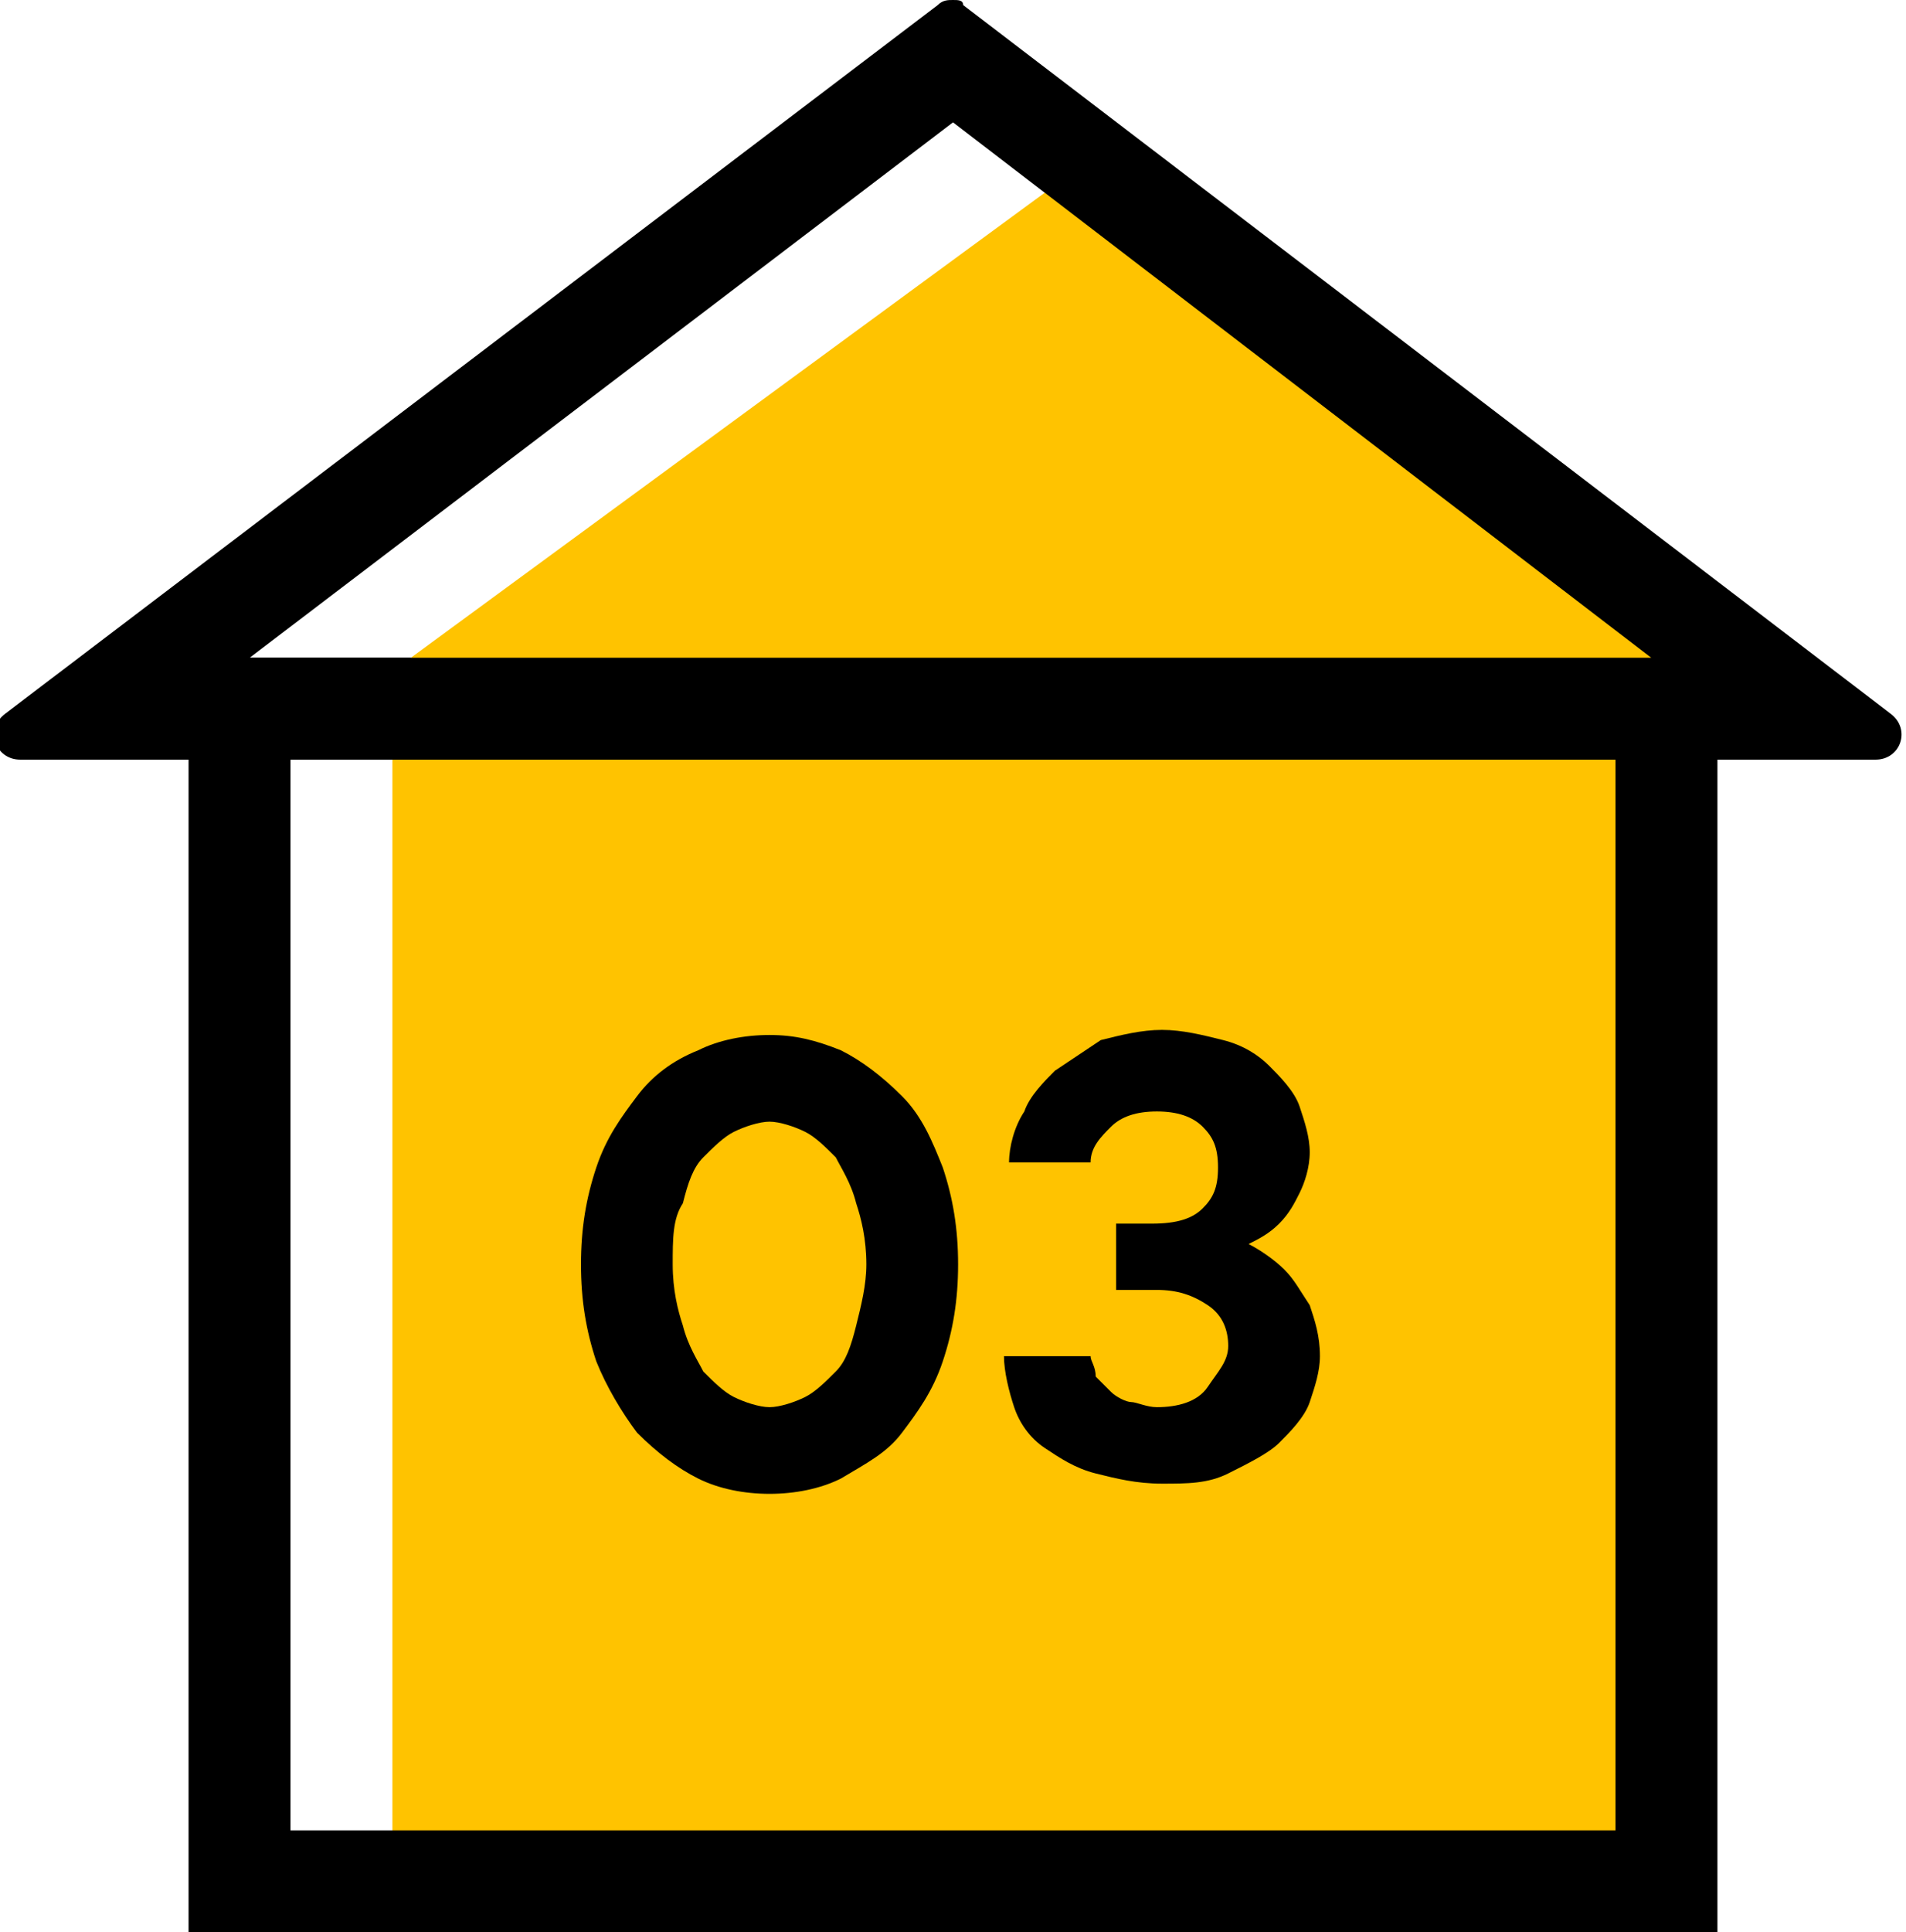 <?xml version="1.0" encoding="utf-8"?>
<!-- Generator: Adobe Illustrator 21.1.0, SVG Export Plug-In . SVG Version: 6.00 Build 0)  -->
<svg version="1.1" id="Layer_1" xmlns="http://www.w3.org/2000/svg" xmlns:xlink="http://www.w3.org/1999/xlink" x="0px" y="0px"
	 viewBox="0 0 37.4 37.9" style="enable-background:new 0 0 37.4 37.9;" xml:space="preserve">
<style type="text/css">
	.st0{fill:#FFC300;}
	.st1{fill:none;stroke:#000000;stroke-width:2;stroke-miterlimit:10;}
</style>
<g>
	<rect x="7.7" y="13.9" class="st0" width="25" height="23"/>
	<g>
		<path d="M31.7,14.9v21h-26v-21H31.7 M33.7,12.9h-30v25h30V12.9L33.7,12.9z"/>
	</g>
	<polygon class="st0" points="6.7,13.9 21.7,2.9 35.7,13.9 	"/>
	<g>
		<path d="M18.7,2.4l13.7,10.5H4.9L18.7,2.4 M18.7,0c-0.1,0-0.2,0-0.3,0.1L0.1,14c-0.4,0.3-0.2,0.9,0.3,0.9h36.4
			c0.5,0,0.7-0.6,0.3-0.9L18.9,0.1C18.9,0,18.8,0,18.7,0L18.7,0z"/>
	</g>
	<g>
		<path d="M18.8,24.8c0,0.7-0.1,1.3-0.3,1.9s-0.5,1-0.8,1.4S17,28.7,16.5,29c-0.4,0.2-0.9,0.3-1.4,0.3c-0.5,0-1-0.1-1.4-0.3
			c-0.4-0.2-0.8-0.5-1.2-0.9c-0.3-0.4-0.6-0.9-0.8-1.4c-0.2-0.6-0.3-1.2-0.3-1.9c0-0.7,0.1-1.3,0.3-1.9c0.2-0.6,0.5-1,0.8-1.4
			c0.3-0.4,0.7-0.7,1.2-0.9c0.4-0.2,0.9-0.3,1.4-0.3c0.5,0,0.9,0.1,1.4,0.3c0.4,0.2,0.8,0.5,1.2,0.9s0.6,0.9,0.8,1.4
			C18.7,23.5,18.8,24.1,18.8,24.8z M13.2,24.8c0,0.5,0.1,0.9,0.2,1.2c0.1,0.4,0.3,0.7,0.4,0.9c0.2,0.2,0.4,0.4,0.6,0.5
			c0.2,0.1,0.5,0.2,0.7,0.2c0.2,0,0.5-0.1,0.7-0.2c0.2-0.1,0.4-0.3,0.6-0.5c0.2-0.2,0.3-0.5,0.4-0.9c0.1-0.4,0.2-0.8,0.2-1.2
			c0-0.5-0.1-0.9-0.2-1.2c-0.1-0.4-0.3-0.7-0.4-0.9c-0.2-0.2-0.4-0.4-0.6-0.5c-0.2-0.1-0.5-0.2-0.7-0.2c-0.2,0-0.5,0.1-0.7,0.2
			c-0.2,0.1-0.4,0.3-0.6,0.5c-0.2,0.2-0.3,0.5-0.4,0.9C13.2,23.9,13.2,24.3,13.2,24.8z"/>
		<path d="M19.8,22.8c0-0.3,0.1-0.7,0.3-1c0.1-0.3,0.4-0.6,0.6-0.8c0.3-0.2,0.6-0.4,0.9-0.6c0.4-0.1,0.8-0.2,1.2-0.2
			s0.8,0.1,1.2,0.2s0.7,0.3,0.9,0.5s0.5,0.5,0.6,0.8c0.1,0.3,0.2,0.6,0.2,0.9s-0.1,0.6-0.2,0.8c-0.1,0.2-0.2,0.4-0.4,0.6
			c-0.2,0.2-0.4,0.3-0.6,0.4c0.2,0.1,0.5,0.3,0.7,0.5c0.2,0.2,0.3,0.4,0.5,0.7c0.1,0.3,0.2,0.6,0.2,1c0,0.3-0.1,0.6-0.2,0.9
			s-0.4,0.6-0.6,0.8s-0.6,0.4-1,0.6s-0.8,0.2-1.3,0.2c-0.5,0-0.9-0.1-1.3-0.2c-0.4-0.1-0.7-0.3-1-0.5c-0.3-0.2-0.5-0.5-0.6-0.8
			c-0.1-0.3-0.2-0.7-0.2-1h1.7c0,0.1,0.1,0.2,0.1,0.4c0.1,0.1,0.2,0.2,0.3,0.3c0.1,0.1,0.3,0.2,0.4,0.2s0.3,0.1,0.5,0.1
			c0.4,0,0.8-0.1,1-0.4s0.4-0.5,0.4-0.8c0-0.3-0.1-0.6-0.4-0.8s-0.6-0.3-1-0.3h-0.8V24h0.7c0.5,0,0.8-0.1,1-0.3
			c0.2-0.2,0.3-0.4,0.3-0.8s-0.1-0.6-0.3-0.8c-0.2-0.2-0.5-0.3-0.9-0.3s-0.7,0.1-0.9,0.3c-0.2,0.2-0.4,0.4-0.4,0.7H19.8z"/>
	</g>
</g>
</svg>
